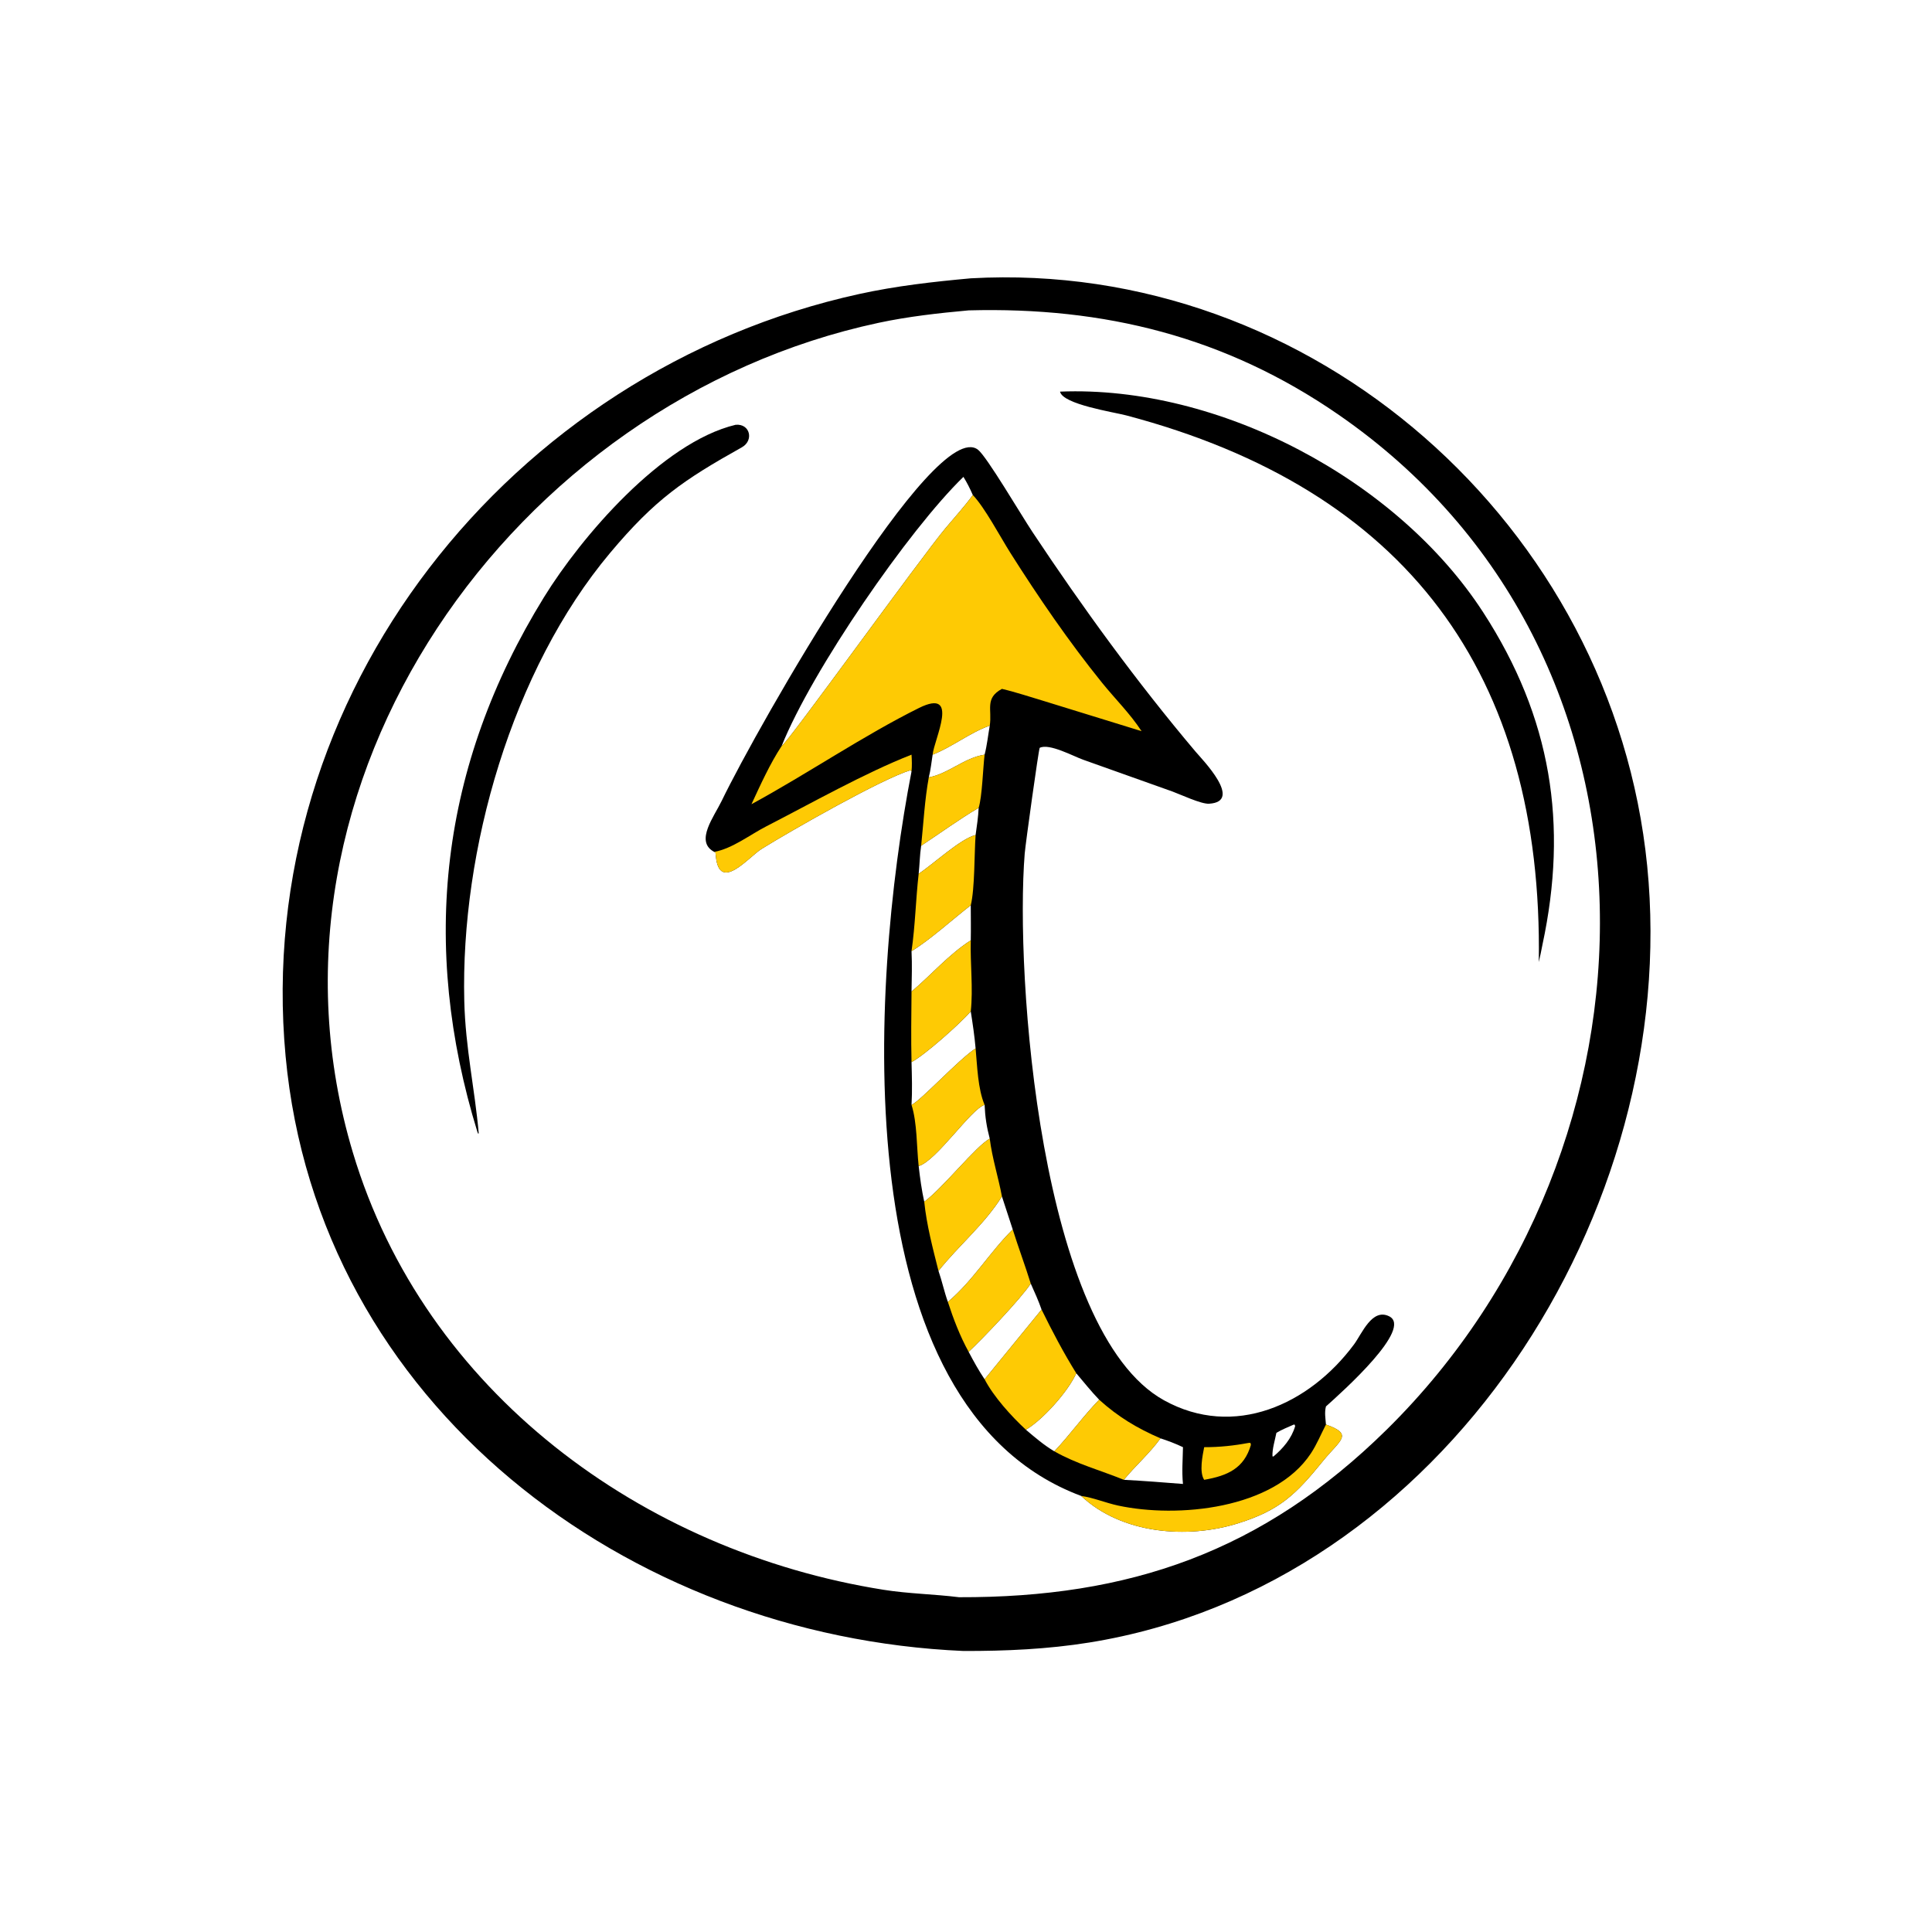 <?xml version="1.0" encoding="utf-8" ?>
<svg xmlns="http://www.w3.org/2000/svg" xmlns:xlink="http://www.w3.org/1999/xlink" width="1242" height="1242">
	<path transform="scale(2.426 2.426)" d="M257.24 73.75C347.75 68.683 427.495 139.269 436.483 229.44C445.608 320.973 382.527 420.171 288.619 435.25C277.599 437.02 266.443 437.515 255.296 437.486C166.175 433.608 84.256 372.233 75.677 279.853C66.79 184.159 135.266 98.136 227.713 77.901C237.471 75.765 247.309 74.654 257.24 73.75ZM254.125 423.241C299.108 423.384 334.557 411.303 367.56 378.729C443.374 303.901 446.312 173.109 354.637 109.848C324.753 89.226 292.615 81.278 256.677 82.245C248.695 82.971 240.689 83.862 232.842 85.537C135.983 106.226 64.104 207.392 93.518 305.449C112.54 368.865 170.258 411.126 234.105 421.268C240.765 422.326 247.457 422.413 254.125 423.241Z"/>
	<path transform="scale(2.426 2.426)" d="M189.267 225.742L189.024 225.604C184.202 222.813 189.222 216.396 191.246 212.204C200.8 192.421 247.591 110.216 259.155 119.172C261.486 120.977 270.481 136.294 273.612 141.009C286.9 161.027 301.273 180.786 316.797 199.162C318.58 201.273 329.537 212.431 320.382 212.975C318.298 213.099 312.881 210.55 310.718 209.755L287.062 201.33C284.514 200.443 278.003 196.871 275.504 198.168C275.205 198.708 271.737 223.681 271.535 226.173C268.952 258.093 275.486 352.822 308.45 371.06C326.971 381.307 346.929 372.244 358.795 356.255C360.889 353.433 363.552 346.581 368.08 348.786C374.531 351.927 355.977 368.564 351.361 372.686C350.936 374.234 351.239 375.898 351.361 377.482C358.781 380.121 355.113 381.55 350.57 387.147C343.397 395.982 339.202 400.168 328.068 403.661C314.566 407.898 297.208 406.474 286.487 396.401C223.473 372.857 230.569 261.103 241.542 204.414L241.254 204.099C233.811 206.329 209.759 220.01 201.822 224.946C198.386 227.083 190.633 236.641 189.689 226.881L189.583 225.875L189.267 225.742ZM255.296 126.363C240.864 140.343 215.194 177.559 207.123 197.682C208.61 197.039 243.844 147.955 250.637 139.853C253.046 136.98 255.579 134.218 257.787 131.181C257.051 129.493 256.263 127.931 255.296 126.363ZM248.685 336.768C249.626 339.474 250.212 342.301 251.175 344.992C257.819 339.403 262.251 331.82 268.36 325.796L265.495 317.036C260.932 324.381 254.046 330.021 248.685 336.768ZM256.677 358.211C257.982 360.701 259.339 363.157 260.907 365.494L276.002 347.02C275.181 344.661 274.153 342.401 273.134 340.123C270.528 344.148 260.146 354.989 256.677 358.211ZM244.914 318.456C249.963 314.7 258.603 303.705 262.269 301.726C261.455 298.663 261.037 295.95 260.907 292.779C257.318 293.82 248.152 307.615 243.436 308.987C243.795 312.179 244.227 315.315 244.914 318.456ZM307.512 381.14C304.597 385.164 300.928 388.326 297.8 392.131C303.003 392.405 308.277 392.811 313.471 393.228C313.138 389.946 313.422 386.768 313.471 383.483C311.512 382.545 309.577 381.819 307.512 381.14ZM243.436 231.529C247.292 229.006 254.508 222.249 258.522 221.268C258.86 218.869 259.218 216.484 259.33 214.061C254.024 217.19 249.21 220.729 244.093 224.109C243.724 226.582 243.699 229.05 243.436 231.529ZM271.856 378.861C274.272 380.912 276.651 382.961 279.388 384.582C283.538 380.195 287.072 375.215 291.267 370.909C289.137 368.699 287.194 366.237 285.202 363.898C283.034 368.716 276.375 376.177 271.856 378.861ZM246.117 205.994C251.339 205.016 255.463 200.819 260.907 199.974C261.546 197.513 261.828 194.807 262.269 192.288C257.042 194.11 252.392 197.906 247.136 199.974C246.826 201.968 246.611 204.04 246.117 205.994ZM338.229 379.686C337.858 381.589 337.092 383.975 337.186 385.892L337.427 385.966C339.989 383.808 342.24 381.2 343.196 377.92L343.085 377.538L342.856 377.482C341.309 378.173 339.679 378.81 338.229 379.686ZM258.522 277.813C258.236 274.527 257.75 271.272 257.24 268.016C254.433 271.209 245.214 279.464 241.542 281.445C241.638 285.252 241.764 288.971 241.542 292.779C243.968 291.686 254.027 280.75 258.522 277.813ZM257.24 239.884C252.494 243.546 246.413 249.098 241.542 252.04C241.72 255.603 241.598 259.187 241.542 262.753C246.813 258.303 251.394 252.935 257.24 249.174C257.305 246.082 257.242 242.977 257.24 239.884Z"/>
	<path fill="#FECA04" transform="scale(2.426 2.426)" d="M351.361 377.482C358.781 380.121 355.113 381.55 350.57 387.147C343.397 395.982 339.202 400.168 328.068 403.661C314.566 407.898 297.208 406.474 286.487 396.401C289.755 396.86 293.033 398.256 296.291 398.956C311.989 402.327 337.558 399.978 347.375 385.116C348.941 382.744 350.054 380.007 351.361 377.482Z"/>
	<path fill="#FECA04" transform="scale(2.426 2.426)" d="M189.267 225.742C194.113 224.844 198.693 221.209 203.062 218.968C214.908 212.891 229.217 204.8 241.542 199.974C241.64 201.484 241.685 202.906 241.542 204.414L241.254 204.099C233.811 206.329 209.759 220.01 201.822 224.946C198.386 227.083 190.633 236.641 189.689 226.881L189.583 225.875L189.267 225.742Z"/>
	<path fill="#FECA04" transform="scale(2.426 2.426)" d="M257.787 131.181C260.921 134.434 265.055 142.265 267.746 146.522C275.157 158.24 283.306 170.129 292.024 180.911C295.527 185.244 299.429 189.053 302.501 193.75L276.966 185.87C273.174 184.741 269.343 183.452 265.495 182.541C260.881 185.041 262.938 188.002 262.269 192.288C257.042 194.11 252.392 197.906 247.136 199.974C247.464 196.026 254.57 182.126 243.502 187.613C228.957 194.823 213.743 205.167 199.129 213.103C201.493 208.004 204.034 202.364 207.123 197.682C208.61 197.039 243.844 147.955 250.637 139.853C253.046 136.98 255.579 134.218 257.787 131.181Z"/>
	<path fill="#FECA04" transform="scale(2.426 2.426)" d="M276.002 347.02C278.868 352.842 281.773 358.379 285.202 363.898C283.034 368.716 276.375 376.177 271.856 378.861C268.001 375.294 263.305 370.114 260.907 365.494L276.002 347.02Z"/>
	<path fill="#FECA04" transform="scale(2.426 2.426)" d="M262.269 301.726C262.928 306.991 264.534 311.866 265.495 317.036C260.932 324.381 254.046 330.021 248.685 336.768C247.173 330.756 245.545 324.634 244.914 318.456C249.963 314.7 258.603 303.705 262.269 301.726Z"/>
	<path fill="#FECA04" transform="scale(2.426 2.426)" d="M268.36 325.796C269.87 330.599 271.642 335.322 273.134 340.123C270.528 344.148 260.146 354.989 256.677 358.211C254.413 354.13 252.607 349.429 251.175 344.992C257.819 339.403 262.251 331.82 268.36 325.796Z"/>
	<path fill="#FECA04" transform="scale(2.426 2.426)" d="M257.24 249.174C257.071 255.372 257.9 261.884 257.24 268.016C254.433 271.209 245.214 279.464 241.542 281.445C241.387 275.232 241.493 268.97 241.542 262.753C246.813 258.303 251.394 252.935 257.24 249.174Z"/>
	<path fill="#FECA04" transform="scale(2.426 2.426)" d="M291.267 370.909C296.253 375.421 301.351 378.489 307.512 381.14C304.597 385.164 300.928 388.326 297.8 392.131C291.503 389.559 285.399 387.988 279.388 384.582C283.538 380.195 287.072 375.215 291.267 370.909Z"/>
	<path fill="#FECA04" transform="scale(2.426 2.426)" d="M258.522 277.813C258.954 282.421 259.101 288.519 260.907 292.779C257.318 293.82 248.152 307.615 243.436 308.987C242.879 303.941 243.058 297.536 241.542 292.779C243.968 291.686 254.027 280.75 258.522 277.813Z"/>
	<path fill="#FECA04" transform="scale(2.426 2.426)" d="M258.522 221.268C258.163 226.24 258.328 235.484 257.24 239.884C252.494 243.546 246.413 249.098 241.542 252.04C242.533 245.232 242.654 238.36 243.436 231.529C247.292 229.006 254.508 222.249 258.522 221.268Z"/>
	<path fill="#FECA04" transform="scale(2.426 2.426)" d="M246.117 205.994C251.339 205.016 255.463 200.819 260.907 199.974C260.474 203.548 260.268 211.065 259.33 214.061C254.024 217.19 249.21 220.729 244.093 224.109C244.712 218.117 245.034 211.911 246.117 205.994Z"/>
	<path fill="#FECA04" transform="scale(2.426 2.426)" d="M331.015 382.332L331.362 382.357L331.477 382.875C329.661 389.117 325.276 391.055 319.089 392.131C317.738 390.056 318.66 385.729 319.089 383.483C323.185 383.495 327.001 383.073 331.015 382.332Z"/>
	<path transform="scale(2.426 2.426)" d="M280.901 103.776C323.076 102.06 370.262 127.144 393.021 162.252C411.134 190.194 415.56 218.452 408.736 250.297C408.445 251.852 408.116 253.391 407.759 254.933C408.937 178.466 372.537 129.652 298.454 110.078C295.121 109.198 281.575 107.148 280.901 103.776Z"/>
	<path transform="scale(2.426 2.426)" d="M194.943 112.561C198.776 112.22 199.807 116.723 196.59 118.525C181.132 127.184 173.611 132.278 161.66 146.526C135.671 177.508 122.038 225.214 123.028 265.27C123.338 277.798 125.812 288.507 126.857 300.316L126.691 300.404L126.506 299.949C111.293 250.514 116.544 202.99 144.159 158.235C153.989 142.304 175.405 117.216 194.943 112.561Z"/>
</svg>
